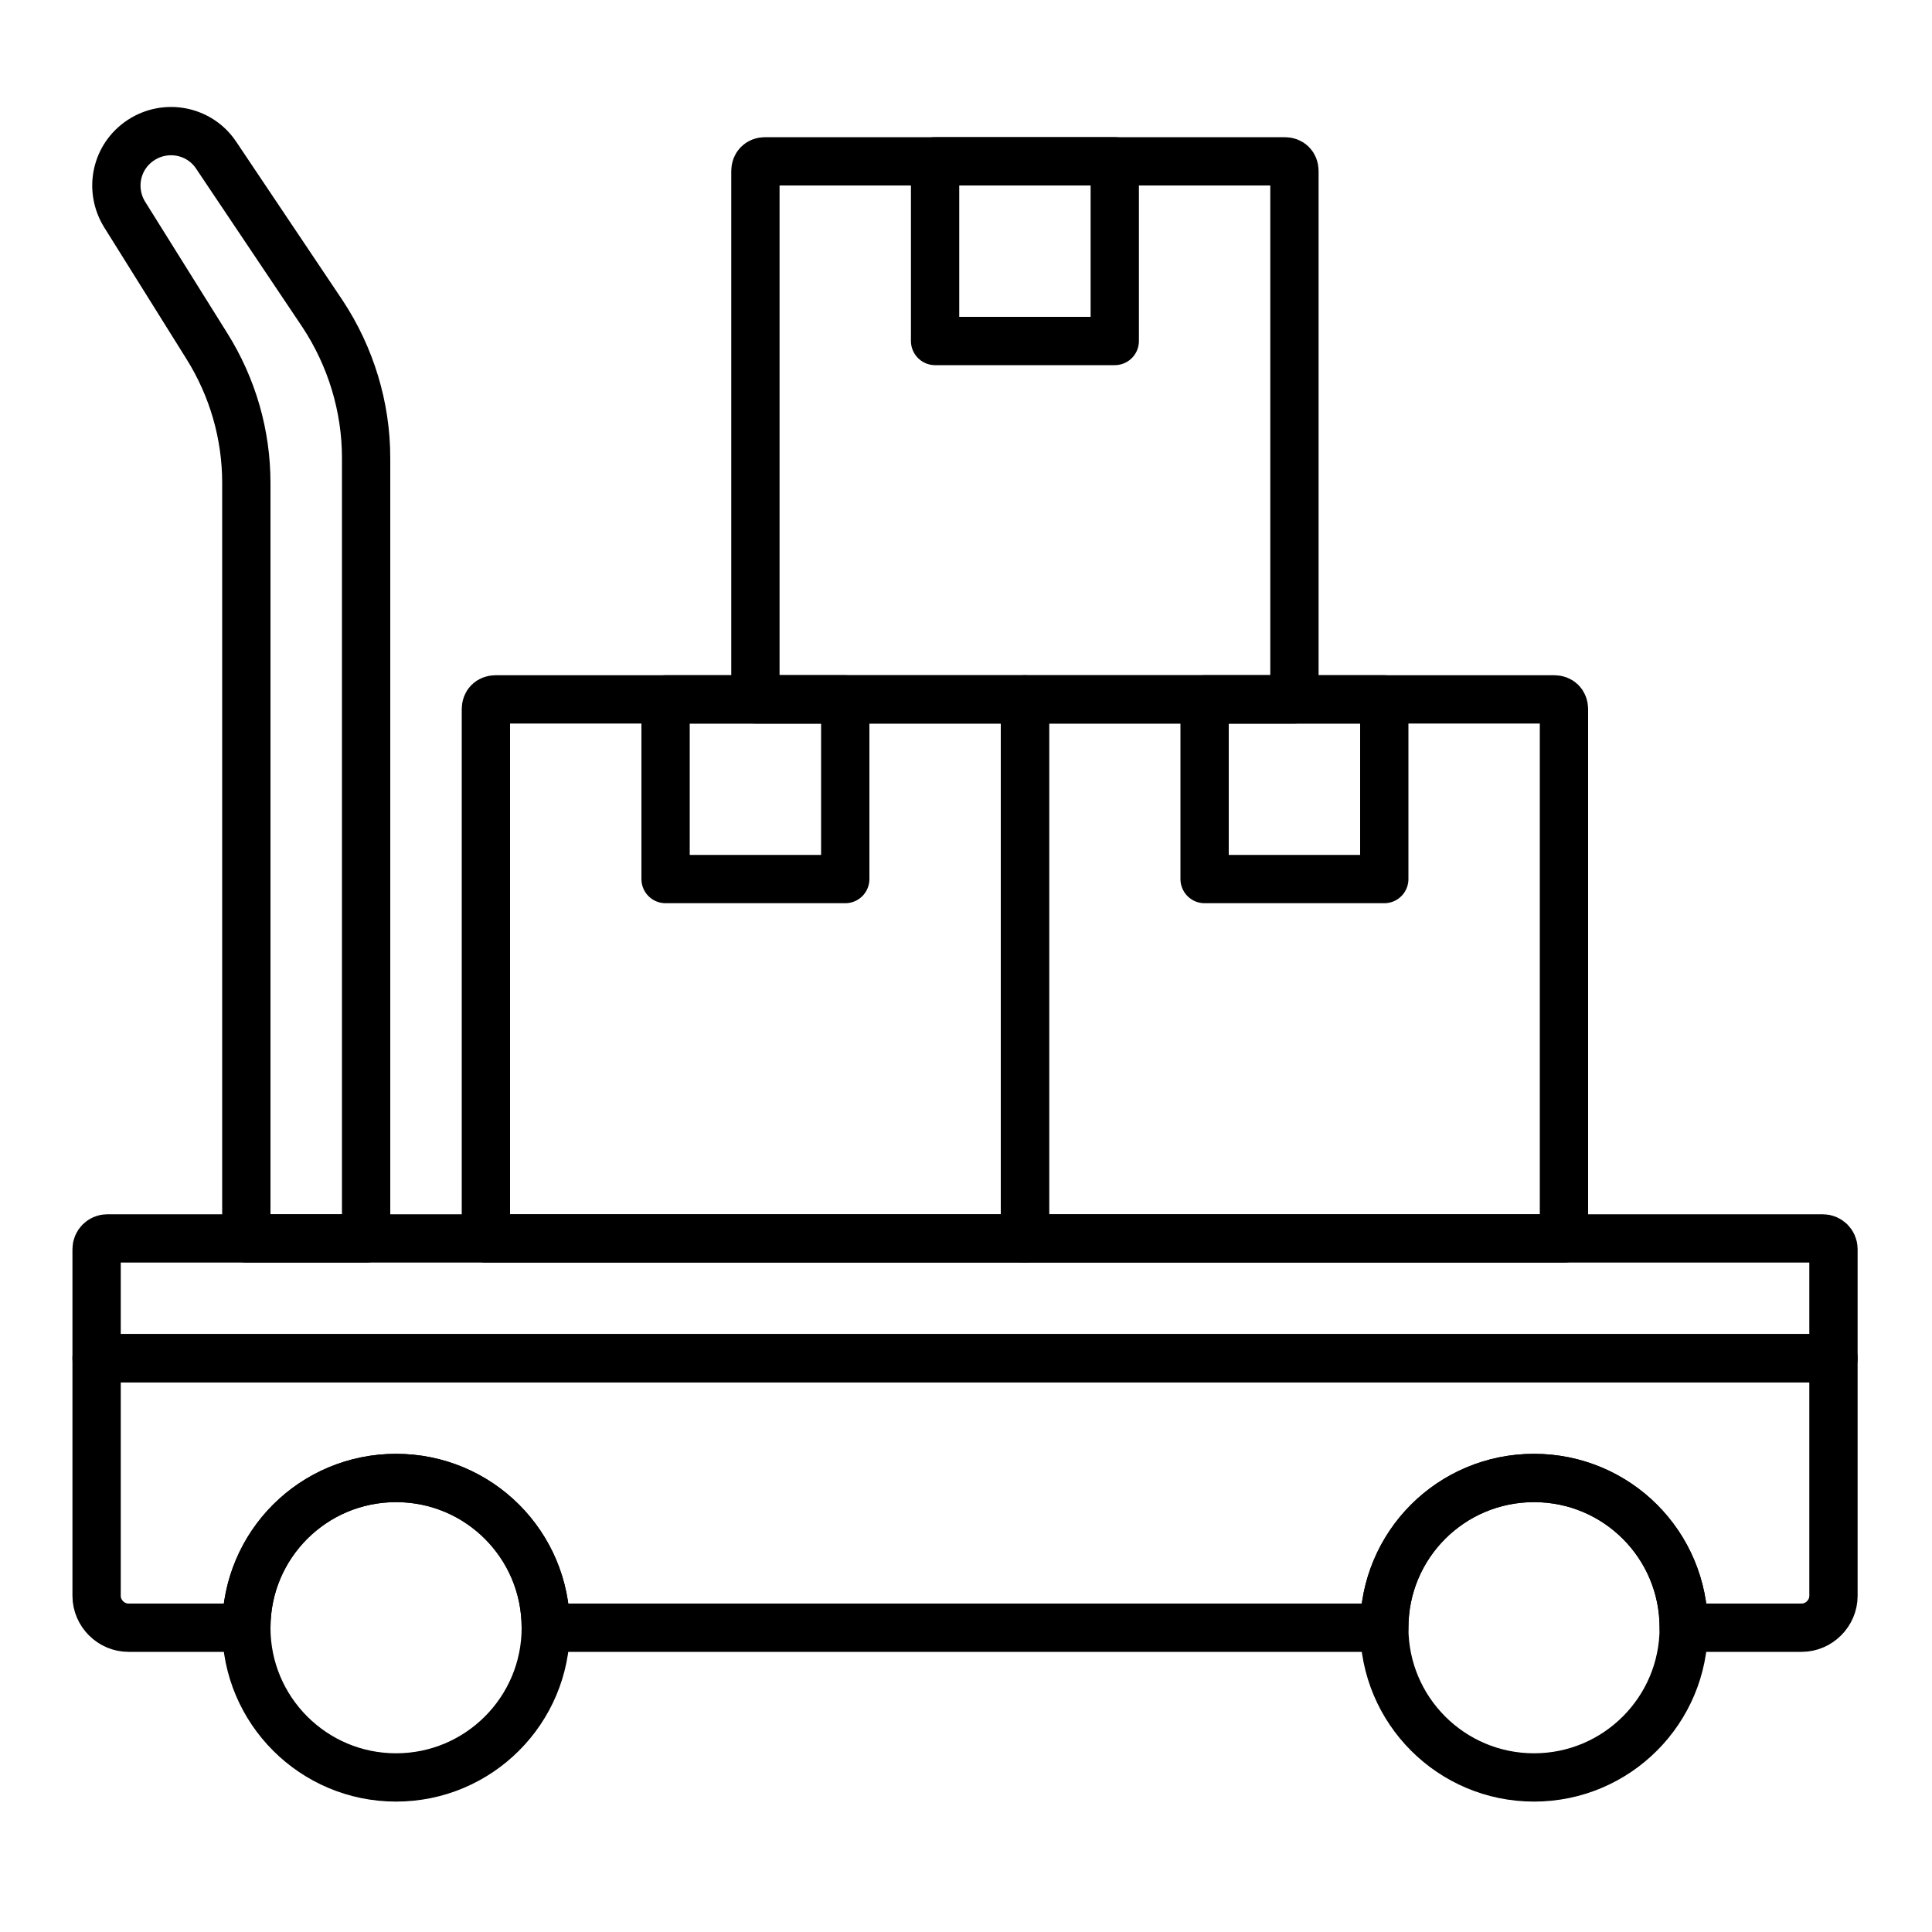 <?xml version="1.0" encoding="utf-8"?>
<!-- Generator: Adobe Illustrator 25.0.1, SVG Export Plug-In . SVG Version: 6.00 Build 0)  -->
<svg version="1.0" id="Layer_1" xmlns="http://www.w3.org/2000/svg" x="0px"
     y="0px"
     viewBox="0 0 200 200" enable-background="new 0 0 200 200" xml:space="preserve">
<g>
	
		<circle fill="none" stroke="#000000" stroke-width="5" stroke-linecap="round" stroke-linejoin="round"
                stroke-miterlimit="10" cx="41" cy="168.5" r="15.5"/>

    <circle fill="none" stroke="#000000" stroke-width="5" stroke-linecap="round" stroke-linejoin="round"
            stroke-miterlimit="10" cx="158.8" cy="168.5" r="15.5"/>
    <path fill="none" stroke="#000000" stroke-width="5" stroke-linecap="round" stroke-linejoin="round"
          stroke-miterlimit="10" d="
		M10,140.6v24.6c0,1.8,1.5,3.3,3.3,3.3h12.2c0-8.6,6.9-15.5,15.5-15.5s15.5,6.9,15.5,15.5h86.8c0-8.6,6.9-15.5,15.5-15.5
		s15.5,6.9,15.5,15.5h12.2c1.8,0,3.3-1.5,3.3-3.3v-24.6H10z"/>
    <path fill="none" stroke="#000000" stroke-width="5" stroke-linecap="round" stroke-linejoin="round"
          stroke-miterlimit="10" d="
		M189.7,140.6H10v-11.3c0-0.6,0.5-1.1,1.1-1.1h177.6c0.6,0,1.1,0.5,1.1,1.1V140.6z"/>
    <path fill="none" stroke="#000000" stroke-width="5" stroke-linecap="round" stroke-linejoin="round"
          stroke-miterlimit="10" d="
		M14.6,14.5L14.6,14.5c-2.6,1.7-3.3,5.1-1.7,7.7l8.5,13.6c2.7,4.3,4.1,9.2,4.1,14.2v78.2h12.4V47.4c0-5.3-1.6-10.5-4.5-14.9
		L22.4,16.1C20.7,13.5,17.2,12.8,14.6,14.5z"/>
    <path fill="none" stroke="#000000" stroke-width="5" stroke-linecap="round" stroke-linejoin="round"
          stroke-miterlimit="10" d="
		M106.1,128.2H50.3V73.4c0-0.6,0.4-1,1-1h54.8V128.2z"/>

    <rect x="68.9" y="72.4" fill="none" stroke="#000000" stroke-width="5" stroke-linecap="round" stroke-linejoin="round"
          stroke-miterlimit="10" width="18.6" height="18.6"/>
    <path fill="none" stroke="#000000" stroke-width="5" stroke-linecap="round" stroke-linejoin="round"
          stroke-miterlimit="10" d="
		M161.9,128.2h-55.8V72.4h54.8c0.6,0,1,0.4,1,1V128.2z"/>

    <rect x="124.7" y="72.4" fill="none" stroke="#000000" stroke-width="5" stroke-linecap="round"
          stroke-linejoin="round" stroke-miterlimit="10" width="18.6" height="18.6"/>
    <path fill="none" stroke="#000000" stroke-width="5" stroke-linecap="round" stroke-linejoin="round"
          stroke-miterlimit="10" d="
		M134,72.4H78.2V17.7c0-0.6,0.4-1,1-1H133c0.6,0,1,0.4,1,1V72.4z"/>

    <rect x="96.8" y="16.7" fill="none" stroke="#000000" stroke-width="5" stroke-linecap="round" stroke-linejoin="round"
          stroke-miterlimit="10" width="18.6" height="18.6"/>
</g>
</svg>
